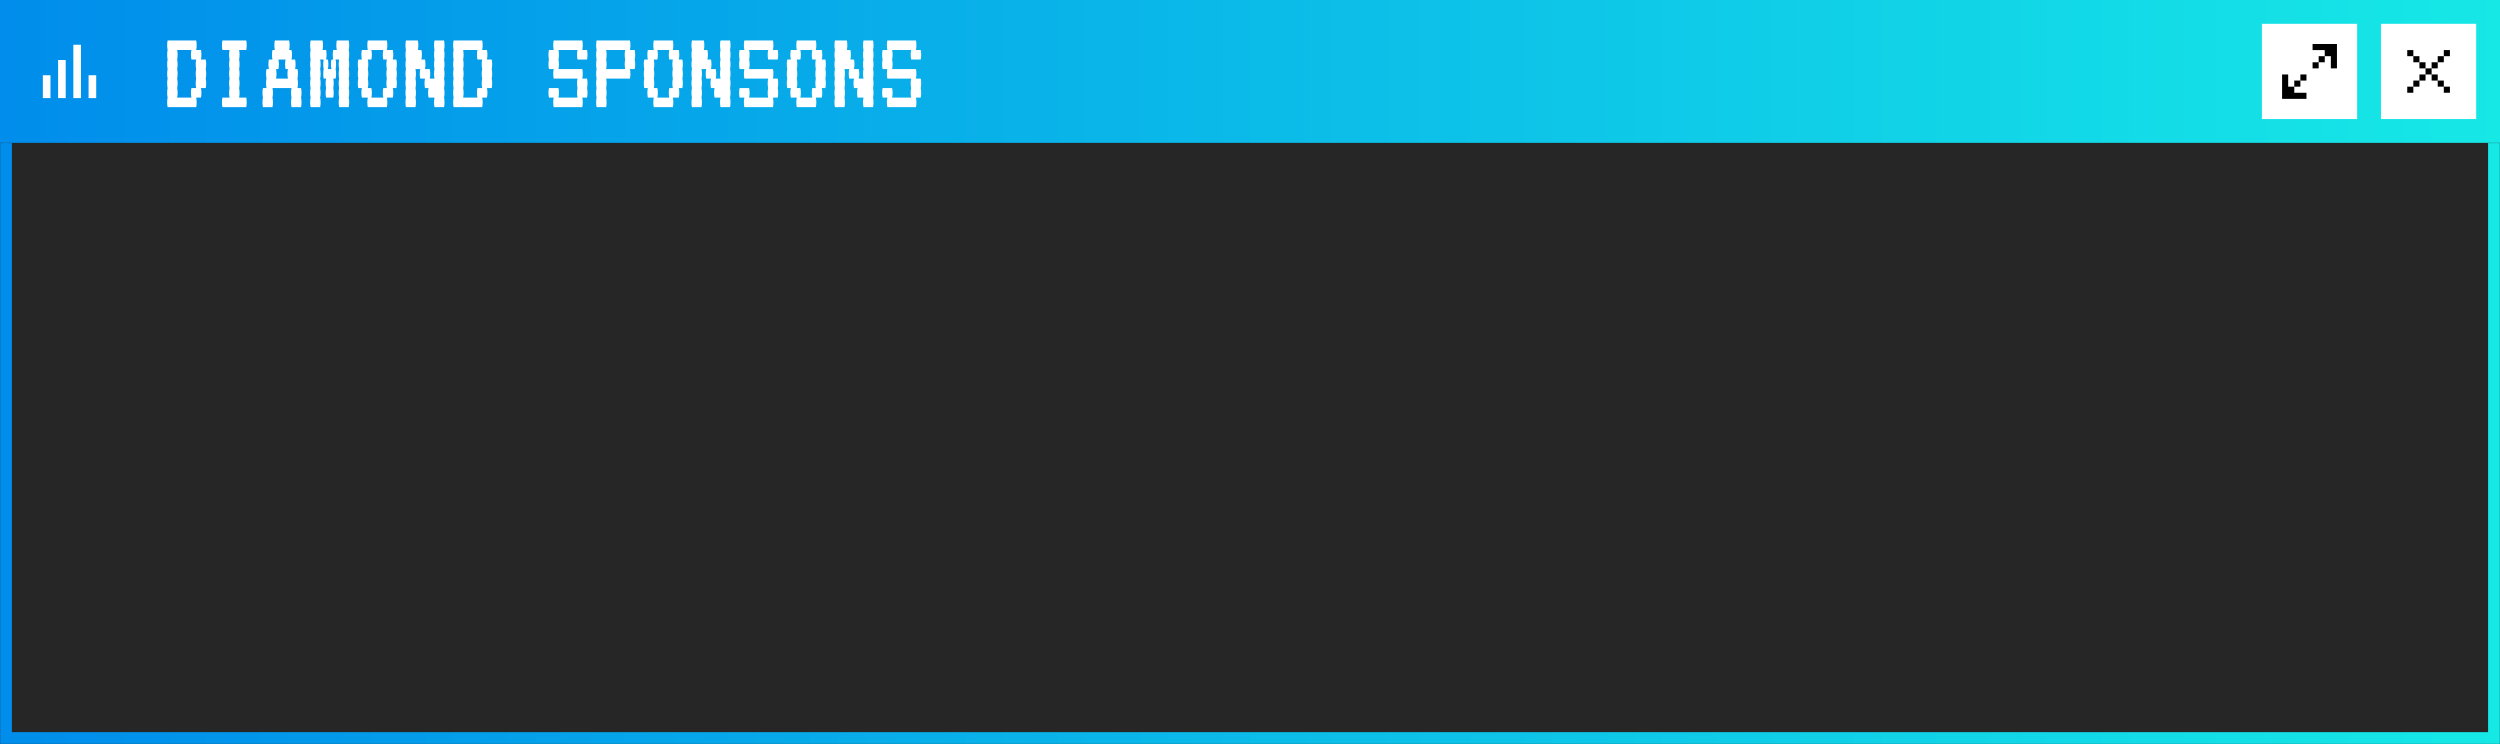 <svg width="1680" height="500" viewBox="0 0 1680 500" fill="none" xmlns="http://www.w3.org/2000/svg">
<rect x="0" y="0" width="1680" height="500" fill="#333333" stroke="none"/>
<rect width="1680" height="500" fill="black" fill-opacity="0.25"/>
<rect width="1680" height="96" fill="url(#paint0_linear_42_33041)"/>
<path d="M33.921 65.922H28.801V50.562H33.921V65.922ZM64.642 65.922H59.522V50.562H64.642V65.922ZM54.401 65.921H49.281V30.081H54.401V65.921ZM44.161 65.919H39.041V40.319H44.161V65.919Z" fill="white"/>
<path d="M138.24 46.4C138.453 47.253 138.56 48.32 138.56 49.6C138.56 50.827 138.453 51.893 138.24 52.8C138.453 53.653 138.56 54.72 138.56 56C138.56 57.227 138.453 58.293 138.24 59.2H135.04C135.253 60.053 135.36 61.12 135.36 62.4C135.36 63.627 135.253 64.693 135.04 65.6H131.84C132.053 66.453 132.16 67.52 132.16 68.8C132.16 70.027 132.053 71.093 131.84 72H112.64C112.427 71.093 112.32 70.027 112.32 68.8C112.32 67.52 112.427 66.453 112.64 65.6C112.427 64.693 112.32 63.627 112.32 62.4C112.32 61.12 112.427 60.053 112.64 59.2C112.427 58.293 112.32 57.227 112.32 56C112.32 54.72 112.427 53.653 112.64 52.8C112.427 51.893 112.32 50.827 112.32 49.6C112.32 48.32 112.427 47.253 112.64 46.4C112.427 45.493 112.32 44.427 112.32 43.2C112.32 41.92 112.427 40.853 112.64 40C112.427 39.093 112.32 38.027 112.32 36.8C112.32 35.52 112.427 34.453 112.64 33.6C112.427 32.693 112.32 31.627 112.32 30.4C112.32 29.12 112.427 28.053 112.64 27.2H131.84C132.053 28.053 132.16 29.12 132.16 30.4C132.16 31.627 132.053 32.693 131.84 33.6H135.04C135.253 34.453 135.36 35.52 135.36 36.8C135.36 38.027 135.253 39.093 135.04 40H138.24C138.453 40.853 138.56 41.92 138.56 43.2C138.56 44.427 138.453 45.493 138.24 46.4ZM131.84 59.2C131.627 58.293 131.52 57.227 131.52 56C131.52 54.72 131.627 53.653 131.84 52.8C131.627 51.893 131.52 50.827 131.52 49.6C131.52 48.32 131.627 47.253 131.84 46.4C131.627 45.493 131.52 44.427 131.52 43.2C131.52 41.92 131.627 40.853 131.84 40H128.64C128.427 39.093 128.32 38.027 128.32 36.8C128.32 35.52 128.427 34.453 128.64 33.6H119.04C119.253 34.453 119.36 35.52 119.36 36.8C119.36 38.027 119.253 39.093 119.04 40C119.253 40.853 119.36 41.92 119.36 43.2C119.36 44.427 119.253 45.493 119.04 46.4C119.253 47.253 119.36 48.32 119.36 49.6C119.36 50.827 119.253 51.893 119.04 52.8C119.253 53.653 119.36 54.72 119.36 56C119.36 57.227 119.253 58.293 119.04 59.2C119.253 60.053 119.36 61.12 119.36 62.4C119.36 63.627 119.253 64.693 119.04 65.6H128.64C128.427 64.693 128.32 63.627 128.32 62.4C128.32 61.12 128.427 60.053 128.64 59.2H131.84ZM165.471 65.6C165.685 66.453 165.791 67.52 165.791 68.8C165.791 70.027 165.685 71.093 165.471 72H149.471C149.258 71.093 149.151 70.027 149.151 68.8C149.151 67.52 149.258 66.453 149.471 65.6H154.271C154.058 64.693 153.951 63.627 153.951 62.4C153.951 61.12 154.058 60.053 154.271 59.2C154.058 58.293 153.951 57.227 153.951 56C153.951 54.72 154.058 53.653 154.271 52.8C154.058 51.893 153.951 50.827 153.951 49.6C153.951 48.32 154.058 47.253 154.271 46.4C154.058 45.493 153.951 44.427 153.951 43.2C153.951 41.92 154.058 40.853 154.271 40C154.058 39.093 153.951 38.027 153.951 36.8C153.951 35.52 154.058 34.453 154.271 33.6H149.471C149.258 32.693 149.151 31.627 149.151 30.4C149.151 29.12 149.258 28.053 149.471 27.2H165.471C165.685 28.053 165.791 29.12 165.791 30.4C165.791 31.627 165.685 32.693 165.471 33.6H160.671C160.885 34.453 160.991 35.52 160.991 36.8C160.991 38.027 160.885 39.093 160.671 40C160.885 40.853 160.991 41.92 160.991 43.2C160.991 44.427 160.885 45.493 160.671 46.4C160.885 47.253 160.991 48.32 160.991 49.6C160.991 50.827 160.885 51.893 160.671 52.8C160.885 53.653 160.991 54.72 160.991 56C160.991 57.227 160.885 58.293 160.671 59.2C160.885 60.053 160.991 61.12 160.991 62.4C160.991 63.627 160.885 64.693 160.671 65.6H165.471ZM202.622 62.4C202.622 63.627 202.516 64.693 202.302 65.6C202.516 66.453 202.622 67.52 202.622 68.8C202.622 70.027 202.516 71.093 202.302 72H195.902C195.689 71.093 195.582 70.027 195.582 68.8C195.582 67.52 195.689 66.453 195.902 65.6C195.689 64.693 195.582 63.627 195.582 62.4C195.582 61.12 195.689 60.053 195.902 59.2H183.102C183.316 60.053 183.422 61.12 183.422 62.4C183.422 63.627 183.316 64.693 183.102 65.6C183.316 66.453 183.422 67.52 183.422 68.8C183.422 70.027 183.316 71.093 183.102 72H176.702C176.489 71.093 176.382 70.027 176.382 68.8C176.382 67.52 176.489 66.453 176.702 65.6C176.489 64.693 176.382 63.627 176.382 62.4C176.382 61.12 176.489 60.053 176.702 59.2H179.102C178.889 58.293 178.782 57.227 178.782 56C178.782 54.72 178.889 53.653 179.102 52.8C178.889 51.893 178.782 50.827 178.782 49.6C178.782 48.32 178.889 47.253 179.102 46.4H180.702C180.489 45.493 180.382 44.427 180.382 43.2C180.382 41.92 180.489 40.853 180.702 40H183.102C182.889 39.093 182.782 38.027 182.782 36.8C182.782 35.52 182.889 34.453 183.102 33.6H184.702C184.489 32.693 184.382 31.627 184.382 30.4C184.382 29.12 184.489 28.053 184.702 27.2H194.302C194.516 28.053 194.622 29.12 194.622 30.4C194.622 31.627 194.516 32.693 194.302 33.6H195.902C196.116 34.453 196.222 35.52 196.222 36.8C196.222 38.027 196.116 39.093 195.902 40H198.302C198.516 40.853 198.622 41.92 198.622 43.2C198.622 44.427 198.516 45.493 198.302 46.4H199.902C200.116 47.253 200.222 48.32 200.222 49.6C200.222 50.827 200.116 51.893 199.902 52.8C200.116 53.653 200.222 54.72 200.222 56C200.222 57.227 200.116 58.293 199.902 59.2H202.302C202.516 60.053 202.622 61.12 202.622 62.4ZM193.502 52.8C193.289 51.893 193.182 50.827 193.182 49.6C193.182 48.32 193.289 47.253 193.502 46.4H191.902C191.689 45.493 191.582 44.427 191.582 43.2C191.582 41.92 191.689 40.853 191.902 40H187.102C187.316 40.853 187.422 41.92 187.422 43.2C187.422 44.427 187.316 45.493 187.102 46.4H185.502C185.716 47.253 185.822 48.32 185.822 49.6C185.822 50.827 185.716 51.893 185.502 52.8H193.502ZM234.334 33.6C234.547 34.453 234.654 35.52 234.654 36.8C234.654 38.027 234.547 39.093 234.334 40C234.547 40.853 234.654 41.92 234.654 43.2C234.654 44.427 234.547 45.493 234.334 46.4C234.547 47.253 234.654 48.32 234.654 49.6C234.654 50.827 234.547 51.893 234.334 52.8C234.547 53.653 234.654 54.72 234.654 56C234.654 57.227 234.547 58.293 234.334 59.2C234.547 60.053 234.654 61.12 234.654 62.4C234.654 63.627 234.547 64.693 234.334 65.6C234.547 66.453 234.654 67.52 234.654 68.8C234.654 70.027 234.547 71.093 234.334 72H227.934C227.72 71.093 227.614 70.027 227.614 68.8C227.614 67.52 227.72 66.453 227.934 65.6C227.72 64.693 227.614 63.627 227.614 62.4C227.614 61.12 227.72 60.053 227.934 59.2C227.72 58.293 227.614 57.227 227.614 56C227.614 54.72 227.72 53.653 227.934 52.8C227.72 51.893 227.614 50.827 227.614 49.6C227.614 48.32 227.72 47.253 227.934 46.4C227.72 45.493 227.614 44.427 227.614 43.2C227.614 41.92 227.72 40.853 227.934 40H225.534C225.747 40.853 225.854 41.92 225.854 43.2C225.854 44.427 225.747 45.493 225.534 46.4C225.747 47.253 225.854 48.32 225.854 49.6C225.854 50.827 225.747 51.893 225.534 52.8H223.934C224.147 53.653 224.254 54.72 224.254 56C224.254 57.227 224.147 58.293 223.934 59.2C224.147 60.053 224.254 61.12 224.254 62.4C224.254 63.627 224.147 64.693 223.934 65.6H219.134C218.92 64.693 218.814 63.627 218.814 62.4C218.814 61.12 218.92 60.053 219.134 59.2C218.92 58.293 218.814 57.227 218.814 56C218.814 54.72 218.92 53.653 219.134 52.8H217.534C217.32 51.893 217.214 50.827 217.214 49.6C217.214 48.32 217.32 47.253 217.534 46.4C217.32 45.493 217.214 44.427 217.214 43.2C217.214 41.92 217.32 40.853 217.534 40H215.134C215.347 40.853 215.454 41.92 215.454 43.2C215.454 44.427 215.347 45.493 215.134 46.4C215.347 47.253 215.454 48.32 215.454 49.6C215.454 50.827 215.347 51.893 215.134 52.8C215.347 53.653 215.454 54.72 215.454 56C215.454 57.227 215.347 58.293 215.134 59.2C215.347 60.053 215.454 61.12 215.454 62.4C215.454 63.627 215.347 64.693 215.134 65.6C215.347 66.453 215.454 67.52 215.454 68.8C215.454 70.027 215.347 71.093 215.134 72H208.734C208.52 71.093 208.414 70.027 208.414 68.8C208.414 67.52 208.52 66.453 208.734 65.6C208.52 64.693 208.414 63.627 208.414 62.4C208.414 61.12 208.52 60.053 208.734 59.2C208.52 58.293 208.414 57.227 208.414 56C208.414 54.72 208.52 53.653 208.734 52.8C208.52 51.893 208.414 50.827 208.414 49.6C208.414 48.32 208.52 47.253 208.734 46.4C208.52 45.493 208.414 44.427 208.414 43.2C208.414 41.92 208.52 40.853 208.734 40C208.52 39.093 208.414 38.027 208.414 36.8C208.414 35.52 208.52 34.453 208.734 33.6C208.52 32.693 208.414 31.627 208.414 30.4C208.414 29.12 208.52 28.053 208.734 27.2H216.734C216.947 28.053 217.054 29.12 217.054 30.4C217.054 31.627 216.947 32.693 216.734 33.6H219.134C219.347 34.453 219.454 35.52 219.454 36.8C219.454 38.027 219.347 39.093 219.134 40H220.334C220.547 40.853 220.654 41.92 220.654 43.2C220.654 44.427 220.547 45.493 220.334 46.4H222.734C222.52 45.493 222.414 44.427 222.414 43.2C222.414 41.92 222.52 40.853 222.734 40H223.934C223.72 39.093 223.614 38.027 223.614 36.8C223.614 35.52 223.72 34.453 223.934 33.6H226.334C226.12 32.693 226.014 31.627 226.014 30.4C226.014 29.12 226.12 28.053 226.334 27.2H234.334C234.547 28.053 234.654 29.12 234.654 30.4C234.654 31.627 234.547 32.693 234.334 33.6ZM266.365 46.4C266.578 47.253 266.685 48.32 266.685 49.6C266.685 50.827 266.578 51.893 266.365 52.8C266.578 53.653 266.685 54.72 266.685 56C266.685 57.227 266.578 58.293 266.365 59.2H263.965C264.178 60.053 264.285 61.12 264.285 62.4C264.285 63.627 264.178 64.693 263.965 65.6H259.965C260.178 66.453 260.285 67.52 260.285 68.8C260.285 70.027 260.178 71.093 259.965 72H247.165C246.952 71.093 246.845 70.027 246.845 68.8C246.845 67.52 246.952 66.453 247.165 65.6H243.165C242.952 64.693 242.845 63.627 242.845 62.4C242.845 61.12 242.952 60.053 243.165 59.2H240.765C240.552 58.293 240.445 57.227 240.445 56C240.445 54.72 240.552 53.653 240.765 52.8C240.552 51.893 240.445 50.827 240.445 49.6C240.445 48.32 240.552 47.253 240.765 46.4C240.552 45.493 240.445 44.427 240.445 43.2C240.445 41.92 240.552 40.853 240.765 40H243.165C242.952 39.093 242.845 38.027 242.845 36.8C242.845 35.52 242.952 34.453 243.165 33.6H247.165C246.952 32.693 246.845 31.627 246.845 30.4C246.845 29.12 246.952 28.053 247.165 27.2H259.965C260.178 28.053 260.285 29.12 260.285 30.4C260.285 31.627 260.178 32.693 259.965 33.6H263.965C264.178 34.453 264.285 35.52 264.285 36.8C264.285 38.027 264.178 39.093 263.965 40H266.365C266.578 40.853 266.685 41.92 266.685 43.2C266.685 44.427 266.578 45.493 266.365 46.4ZM259.965 59.2C259.752 58.293 259.645 57.227 259.645 56C259.645 54.72 259.752 53.653 259.965 52.8C259.752 51.893 259.645 50.827 259.645 49.6C259.645 48.32 259.752 47.253 259.965 46.4C259.752 45.493 259.645 44.427 259.645 43.2C259.645 41.92 259.752 40.853 259.965 40H257.565C257.352 39.093 257.245 38.027 257.245 36.8C257.245 35.52 257.352 34.453 257.565 33.6H249.565C249.778 34.453 249.885 35.52 249.885 36.8C249.885 38.027 249.778 39.093 249.565 40H247.165C247.378 40.853 247.485 41.92 247.485 43.2C247.485 44.427 247.378 45.493 247.165 46.4C247.378 47.253 247.485 48.32 247.485 49.6C247.485 50.827 247.378 51.893 247.165 52.8C247.378 53.653 247.485 54.72 247.485 56C247.485 57.227 247.378 58.293 247.165 59.2H249.565C249.778 60.053 249.885 61.12 249.885 62.4C249.885 63.627 249.778 64.693 249.565 65.6H257.565C257.352 64.693 257.245 63.627 257.245 62.4C257.245 61.12 257.352 60.053 257.565 59.2H259.965ZM298.396 33.6C298.61 34.453 298.716 35.52 298.716 36.8C298.716 38.027 298.61 39.093 298.396 40C298.61 40.853 298.716 41.92 298.716 43.2C298.716 44.427 298.61 45.493 298.396 46.4C298.61 47.253 298.716 48.32 298.716 49.6C298.716 50.827 298.61 51.893 298.396 52.8C298.61 53.653 298.716 54.72 298.716 56C298.716 57.227 298.61 58.293 298.396 59.2C298.61 60.053 298.716 61.12 298.716 62.4C298.716 63.627 298.61 64.693 298.396 65.6C298.61 66.453 298.716 67.52 298.716 68.8C298.716 70.027 298.61 71.093 298.396 72H291.996C291.783 71.093 291.676 70.027 291.676 68.8C291.676 67.52 291.783 66.453 291.996 65.6H287.996C287.783 64.693 287.676 63.627 287.676 62.4C287.676 61.12 287.783 60.053 287.996 59.2H285.596C285.383 58.293 285.276 57.227 285.276 56C285.276 54.72 285.383 53.653 285.596 52.8H282.396C282.183 51.893 282.076 50.827 282.076 49.6C282.076 48.32 282.183 47.253 282.396 46.4H279.196C279.41 47.253 279.516 48.32 279.516 49.6C279.516 50.827 279.41 51.893 279.196 52.8C279.41 53.653 279.516 54.72 279.516 56C279.516 57.227 279.41 58.293 279.196 59.2C279.41 60.053 279.516 61.12 279.516 62.4C279.516 63.627 279.41 64.693 279.196 65.6C279.41 66.453 279.516 67.52 279.516 68.8C279.516 70.027 279.41 71.093 279.196 72H272.796C272.583 71.093 272.476 70.027 272.476 68.8C272.476 67.52 272.583 66.453 272.796 65.6C272.583 64.693 272.476 63.627 272.476 62.4C272.476 61.12 272.583 60.053 272.796 59.2C272.583 58.293 272.476 57.227 272.476 56C272.476 54.72 272.583 53.653 272.796 52.8C272.583 51.893 272.476 50.827 272.476 49.6C272.476 48.32 272.583 47.253 272.796 46.4C272.583 45.493 272.476 44.427 272.476 43.2C272.476 41.92 272.583 40.853 272.796 40C272.583 39.093 272.476 38.027 272.476 36.8C272.476 35.52 272.583 34.453 272.796 33.6C272.583 32.693 272.476 31.627 272.476 30.4C272.476 29.12 272.583 28.053 272.796 27.2H280.796C281.01 28.053 281.116 29.12 281.116 30.4C281.116 31.627 281.01 32.693 280.796 33.6H283.196C283.41 34.453 283.516 35.52 283.516 36.8C283.516 38.027 283.41 39.093 283.196 40H285.596C285.81 40.853 285.916 41.92 285.916 43.2C285.916 44.427 285.81 45.493 285.596 46.4H288.796C289.01 47.253 289.116 48.32 289.116 49.6C289.116 50.827 289.01 51.893 288.796 52.8H291.996C291.783 51.893 291.676 50.827 291.676 49.6C291.676 48.32 291.783 47.253 291.996 46.4C291.783 45.493 291.676 44.427 291.676 43.2C291.676 41.92 291.783 40.853 291.996 40C291.783 39.093 291.676 38.027 291.676 36.8C291.676 35.52 291.783 34.453 291.996 33.6C291.783 32.693 291.676 31.627 291.676 30.4C291.676 29.12 291.783 28.053 291.996 27.2H298.396C298.61 28.053 298.716 29.12 298.716 30.4C298.716 31.627 298.61 32.693 298.396 33.6ZM330.427 46.4C330.641 47.253 330.747 48.32 330.747 49.6C330.747 50.827 330.641 51.893 330.427 52.8C330.641 53.653 330.747 54.72 330.747 56C330.747 57.227 330.641 58.293 330.427 59.2H327.227C327.441 60.053 327.547 61.12 327.547 62.4C327.547 63.627 327.441 64.693 327.227 65.6H324.027C324.241 66.453 324.347 67.52 324.347 68.8C324.347 70.027 324.241 71.093 324.027 72H304.827C304.614 71.093 304.507 70.027 304.507 68.8C304.507 67.52 304.614 66.453 304.827 65.6C304.614 64.693 304.507 63.627 304.507 62.4C304.507 61.12 304.614 60.053 304.827 59.2C304.614 58.293 304.507 57.227 304.507 56C304.507 54.72 304.614 53.653 304.827 52.8C304.614 51.893 304.507 50.827 304.507 49.6C304.507 48.32 304.614 47.253 304.827 46.4C304.614 45.493 304.507 44.427 304.507 43.2C304.507 41.92 304.614 40.853 304.827 40C304.614 39.093 304.507 38.027 304.507 36.8C304.507 35.52 304.614 34.453 304.827 33.6C304.614 32.693 304.507 31.627 304.507 30.4C304.507 29.12 304.614 28.053 304.827 27.2H324.027C324.241 28.053 324.347 29.12 324.347 30.4C324.347 31.627 324.241 32.693 324.027 33.6H327.227C327.441 34.453 327.547 35.52 327.547 36.8C327.547 38.027 327.441 39.093 327.227 40H330.427C330.641 40.853 330.747 41.92 330.747 43.2C330.747 44.427 330.641 45.493 330.427 46.4ZM324.027 59.2C323.814 58.293 323.707 57.227 323.707 56C323.707 54.72 323.814 53.653 324.027 52.8C323.814 51.893 323.707 50.827 323.707 49.6C323.707 48.32 323.814 47.253 324.027 46.4C323.814 45.493 323.707 44.427 323.707 43.2C323.707 41.92 323.814 40.853 324.027 40H320.827C320.614 39.093 320.507 38.027 320.507 36.8C320.507 35.52 320.614 34.453 320.827 33.6H311.227C311.441 34.453 311.547 35.52 311.547 36.8C311.547 38.027 311.441 39.093 311.227 40C311.441 40.853 311.547 41.92 311.547 43.2C311.547 44.427 311.441 45.493 311.227 46.4C311.441 47.253 311.547 48.32 311.547 49.6C311.547 50.827 311.441 51.893 311.227 52.8C311.441 53.653 311.547 54.72 311.547 56C311.547 57.227 311.441 58.293 311.227 59.2C311.441 60.053 311.547 61.12 311.547 62.4C311.547 63.627 311.441 64.693 311.227 65.6H320.827C320.614 64.693 320.507 63.627 320.507 62.4C320.507 61.12 320.614 60.053 320.827 59.2H324.027ZM394.49 52.8C394.703 53.653 394.81 54.72 394.81 56C394.81 57.227 394.703 58.293 394.49 59.2C394.703 60.053 394.81 61.12 394.81 62.4C394.81 63.627 394.703 64.693 394.49 65.6H391.29C391.503 66.453 391.61 67.52 391.61 68.8C391.61 70.027 391.503 71.093 391.29 72H372.09C371.877 71.093 371.77 70.027 371.77 68.8C371.77 67.52 371.877 66.453 372.09 65.6H368.89C368.677 64.693 368.57 63.627 368.57 62.4C368.57 61.12 368.677 60.053 368.89 59.2H375.29C375.503 60.053 375.61 61.12 375.61 62.4C375.61 63.627 375.503 64.693 375.29 65.6H388.09C387.877 64.693 387.77 63.627 387.77 62.4C387.77 61.12 387.877 60.053 388.09 59.2C387.877 58.293 387.77 57.227 387.77 56C387.77 54.72 387.877 53.653 388.09 52.8H372.09C371.877 51.893 371.77 50.827 371.77 49.6C371.77 48.32 371.877 47.253 372.09 46.4H368.89C368.677 45.493 368.57 44.427 368.57 43.2C368.57 41.92 368.677 40.853 368.89 40C368.677 39.093 368.57 38.027 368.57 36.8C368.57 35.52 368.677 34.453 368.89 33.6H372.09C371.877 32.693 371.77 31.627 371.77 30.4C371.77 29.12 371.877 28.053 372.09 27.2H391.29C391.503 28.053 391.61 29.12 391.61 30.4C391.61 31.627 391.503 32.693 391.29 33.6H394.49C394.703 34.453 394.81 35.52 394.81 36.8C394.81 38.027 394.703 39.093 394.49 40H388.09C387.877 39.093 387.77 38.027 387.77 36.8C387.77 35.52 387.877 34.453 388.09 33.6H375.29C375.503 34.453 375.61 35.52 375.61 36.8C375.61 38.027 375.503 39.093 375.29 40C375.503 40.853 375.61 41.92 375.61 43.2C375.61 44.427 375.503 45.493 375.29 46.4H391.29C391.503 47.253 391.61 48.32 391.61 49.6C391.61 50.827 391.503 51.893 391.29 52.8H394.49ZM426.841 36.8C426.841 38.027 426.735 39.093 426.521 40C426.735 40.853 426.841 41.92 426.841 43.2C426.841 44.427 426.735 45.493 426.521 46.4H423.321C423.535 47.253 423.641 48.32 423.641 49.6C423.641 50.827 423.535 51.893 423.321 52.8H407.321C407.535 53.653 407.641 54.72 407.641 56C407.641 57.227 407.535 58.293 407.321 59.2C407.535 60.053 407.641 61.12 407.641 62.4C407.641 63.627 407.535 64.693 407.321 65.6C407.535 66.453 407.641 67.52 407.641 68.8C407.641 70.027 407.535 71.093 407.321 72H400.921C400.708 71.093 400.601 70.027 400.601 68.8C400.601 67.52 400.708 66.453 400.921 65.6C400.708 64.693 400.601 63.627 400.601 62.4C400.601 61.12 400.708 60.053 400.921 59.2C400.708 58.293 400.601 57.227 400.601 56C400.601 54.72 400.708 53.653 400.921 52.8C400.708 51.893 400.601 50.827 400.601 49.6C400.601 48.32 400.708 47.253 400.921 46.4C400.708 45.493 400.601 44.427 400.601 43.2C400.601 41.92 400.708 40.853 400.921 40C400.708 39.093 400.601 38.027 400.601 36.8C400.601 35.52 400.708 34.453 400.921 33.6C400.708 32.693 400.601 31.627 400.601 30.4C400.601 29.12 400.708 28.053 400.921 27.2H423.321C423.535 28.053 423.641 29.12 423.641 30.4C423.641 31.627 423.535 32.693 423.321 33.6H426.521C426.735 34.453 426.841 35.52 426.841 36.8ZM420.121 46.4C419.908 45.493 419.801 44.427 419.801 43.2C419.801 41.92 419.908 40.853 420.121 40C419.908 39.093 419.801 38.027 419.801 36.8C419.801 35.52 419.908 34.453 420.121 33.6H407.321C407.535 34.453 407.641 35.52 407.641 36.8C407.641 38.027 407.535 39.093 407.321 40C407.535 40.853 407.641 41.92 407.641 43.2C407.641 44.427 407.535 45.493 407.321 46.4H420.121ZM458.552 46.4C458.766 47.253 458.872 48.32 458.872 49.6C458.872 50.827 458.766 51.893 458.552 52.8C458.766 53.653 458.872 54.72 458.872 56C458.872 57.227 458.766 58.293 458.552 59.2H456.152C456.366 60.053 456.472 61.12 456.472 62.4C456.472 63.627 456.366 64.693 456.152 65.6H452.152C452.366 66.453 452.472 67.52 452.472 68.8C452.472 70.027 452.366 71.093 452.152 72H439.352C439.139 71.093 439.032 70.027 439.032 68.8C439.032 67.52 439.139 66.453 439.352 65.6H435.352C435.139 64.693 435.032 63.627 435.032 62.4C435.032 61.12 435.139 60.053 435.352 59.2H432.952C432.739 58.293 432.632 57.227 432.632 56C432.632 54.72 432.739 53.653 432.952 52.8C432.739 51.893 432.632 50.827 432.632 49.6C432.632 48.32 432.739 47.253 432.952 46.4C432.739 45.493 432.632 44.427 432.632 43.2C432.632 41.92 432.739 40.853 432.952 40H435.352C435.139 39.093 435.032 38.027 435.032 36.8C435.032 35.52 435.139 34.453 435.352 33.6H439.352C439.139 32.693 439.032 31.627 439.032 30.4C439.032 29.12 439.139 28.053 439.352 27.2H452.152C452.366 28.053 452.472 29.12 452.472 30.4C452.472 31.627 452.366 32.693 452.152 33.6H456.152C456.366 34.453 456.472 35.52 456.472 36.8C456.472 38.027 456.366 39.093 456.152 40H458.552C458.766 40.853 458.872 41.92 458.872 43.2C458.872 44.427 458.766 45.493 458.552 46.4ZM452.152 59.2C451.939 58.293 451.832 57.227 451.832 56C451.832 54.72 451.939 53.653 452.152 52.8C451.939 51.893 451.832 50.827 451.832 49.6C451.832 48.32 451.939 47.253 452.152 46.4C451.939 45.493 451.832 44.427 451.832 43.2C451.832 41.92 451.939 40.853 452.152 40H449.752C449.539 39.093 449.432 38.027 449.432 36.8C449.432 35.52 449.539 34.453 449.752 33.6H441.752C441.966 34.453 442.072 35.52 442.072 36.8C442.072 38.027 441.966 39.093 441.752 40H439.352C439.566 40.853 439.672 41.92 439.672 43.2C439.672 44.427 439.566 45.493 439.352 46.4C439.566 47.253 439.672 48.32 439.672 49.6C439.672 50.827 439.566 51.893 439.352 52.8C439.566 53.653 439.672 54.72 439.672 56C439.672 57.227 439.566 58.293 439.352 59.2H441.752C441.966 60.053 442.072 61.12 442.072 62.4C442.072 63.627 441.966 64.693 441.752 65.6H449.752C449.539 64.693 449.432 63.627 449.432 62.4C449.432 61.12 449.539 60.053 449.752 59.2H452.152ZM490.584 33.6C490.797 34.453 490.904 35.52 490.904 36.8C490.904 38.027 490.797 39.093 490.584 40C490.797 40.853 490.904 41.92 490.904 43.2C490.904 44.427 490.797 45.493 490.584 46.4C490.797 47.253 490.904 48.32 490.904 49.6C490.904 50.827 490.797 51.893 490.584 52.8C490.797 53.653 490.904 54.72 490.904 56C490.904 57.227 490.797 58.293 490.584 59.2C490.797 60.053 490.904 61.12 490.904 62.4C490.904 63.627 490.797 64.693 490.584 65.6C490.797 66.453 490.904 67.52 490.904 68.8C490.904 70.027 490.797 71.093 490.584 72H484.184C483.97 71.093 483.864 70.027 483.864 68.8C483.864 67.52 483.97 66.453 484.184 65.6H480.184C479.97 64.693 479.864 63.627 479.864 62.4C479.864 61.12 479.97 60.053 480.184 59.2H477.784C477.57 58.293 477.464 57.227 477.464 56C477.464 54.72 477.57 53.653 477.784 52.8H474.584C474.37 51.893 474.264 50.827 474.264 49.6C474.264 48.32 474.37 47.253 474.584 46.4H471.384C471.597 47.253 471.704 48.32 471.704 49.6C471.704 50.827 471.597 51.893 471.384 52.8C471.597 53.653 471.704 54.72 471.704 56C471.704 57.227 471.597 58.293 471.384 59.2C471.597 60.053 471.704 61.12 471.704 62.4C471.704 63.627 471.597 64.693 471.384 65.6C471.597 66.453 471.704 67.52 471.704 68.8C471.704 70.027 471.597 71.093 471.384 72H464.984C464.77 71.093 464.664 70.027 464.664 68.8C464.664 67.52 464.77 66.453 464.984 65.6C464.77 64.693 464.664 63.627 464.664 62.4C464.664 61.12 464.77 60.053 464.984 59.2C464.77 58.293 464.664 57.227 464.664 56C464.664 54.72 464.77 53.653 464.984 52.8C464.77 51.893 464.664 50.827 464.664 49.6C464.664 48.32 464.77 47.253 464.984 46.4C464.77 45.493 464.664 44.427 464.664 43.2C464.664 41.92 464.77 40.853 464.984 40C464.77 39.093 464.664 38.027 464.664 36.8C464.664 35.52 464.77 34.453 464.984 33.6C464.77 32.693 464.664 31.627 464.664 30.4C464.664 29.12 464.77 28.053 464.984 27.2H472.984C473.197 28.053 473.304 29.12 473.304 30.4C473.304 31.627 473.197 32.693 472.984 33.6H475.384C475.597 34.453 475.704 35.52 475.704 36.8C475.704 38.027 475.597 39.093 475.384 40H477.784C477.997 40.853 478.104 41.92 478.104 43.2C478.104 44.427 477.997 45.493 477.784 46.4H480.984C481.197 47.253 481.304 48.32 481.304 49.6C481.304 50.827 481.197 51.893 480.984 52.8H484.184C483.97 51.893 483.864 50.827 483.864 49.6C483.864 48.32 483.97 47.253 484.184 46.4C483.97 45.493 483.864 44.427 483.864 43.2C483.864 41.92 483.97 40.853 484.184 40C483.97 39.093 483.864 38.027 483.864 36.8C483.864 35.52 483.97 34.453 484.184 33.6C483.97 32.693 483.864 31.627 483.864 30.4C483.864 29.12 483.97 28.053 484.184 27.2H490.584C490.797 28.053 490.904 29.12 490.904 30.4C490.904 31.627 490.797 32.693 490.584 33.6ZM522.615 52.8C522.828 53.653 522.935 54.72 522.935 56C522.935 57.227 522.828 58.293 522.615 59.2C522.828 60.053 522.935 61.12 522.935 62.4C522.935 63.627 522.828 64.693 522.615 65.6H519.415C519.628 66.453 519.735 67.52 519.735 68.8C519.735 70.027 519.628 71.093 519.415 72H500.215C500.002 71.093 499.895 70.027 499.895 68.8C499.895 67.52 500.002 66.453 500.215 65.6H497.015C496.802 64.693 496.695 63.627 496.695 62.4C496.695 61.12 496.802 60.053 497.015 59.2H503.415C503.628 60.053 503.735 61.12 503.735 62.4C503.735 63.627 503.628 64.693 503.415 65.6H516.215C516.002 64.693 515.895 63.627 515.895 62.4C515.895 61.12 516.002 60.053 516.215 59.2C516.002 58.293 515.895 57.227 515.895 56C515.895 54.72 516.002 53.653 516.215 52.8H500.215C500.002 51.893 499.895 50.827 499.895 49.6C499.895 48.32 500.002 47.253 500.215 46.4H497.015C496.802 45.493 496.695 44.427 496.695 43.2C496.695 41.92 496.802 40.853 497.015 40C496.802 39.093 496.695 38.027 496.695 36.8C496.695 35.52 496.802 34.453 497.015 33.6H500.215C500.002 32.693 499.895 31.627 499.895 30.4C499.895 29.12 500.002 28.053 500.215 27.2H519.415C519.628 28.053 519.735 29.12 519.735 30.4C519.735 31.627 519.628 32.693 519.415 33.6H522.615C522.828 34.453 522.935 35.52 522.935 36.8C522.935 38.027 522.828 39.093 522.615 40H516.215C516.002 39.093 515.895 38.027 515.895 36.8C515.895 35.52 516.002 34.453 516.215 33.6H503.415C503.628 34.453 503.735 35.52 503.735 36.8C503.735 38.027 503.628 39.093 503.415 40C503.628 40.853 503.735 41.92 503.735 43.2C503.735 44.427 503.628 45.493 503.415 46.4H519.415C519.628 47.253 519.735 48.32 519.735 49.6C519.735 50.827 519.628 51.893 519.415 52.8H522.615ZM554.646 46.4C554.86 47.253 554.966 48.32 554.966 49.6C554.966 50.827 554.86 51.893 554.646 52.8C554.86 53.653 554.966 54.72 554.966 56C554.966 57.227 554.86 58.293 554.646 59.2H552.246C552.46 60.053 552.566 61.12 552.566 62.4C552.566 63.627 552.46 64.693 552.246 65.6H548.246C548.46 66.453 548.566 67.52 548.566 68.8C548.566 70.027 548.46 71.093 548.246 72H535.446C535.233 71.093 535.126 70.027 535.126 68.8C535.126 67.52 535.233 66.453 535.446 65.6H531.446C531.233 64.693 531.126 63.627 531.126 62.4C531.126 61.12 531.233 60.053 531.446 59.2H529.046C528.833 58.293 528.726 57.227 528.726 56C528.726 54.72 528.833 53.653 529.046 52.8C528.833 51.893 528.726 50.827 528.726 49.6C528.726 48.32 528.833 47.253 529.046 46.4C528.833 45.493 528.726 44.427 528.726 43.2C528.726 41.92 528.833 40.853 529.046 40H531.446C531.233 39.093 531.126 38.027 531.126 36.8C531.126 35.52 531.233 34.453 531.446 33.6H535.446C535.233 32.693 535.126 31.627 535.126 30.4C535.126 29.12 535.233 28.053 535.446 27.2H548.246C548.46 28.053 548.566 29.12 548.566 30.4C548.566 31.627 548.46 32.693 548.246 33.6H552.246C552.46 34.453 552.566 35.52 552.566 36.8C552.566 38.027 552.46 39.093 552.246 40H554.646C554.86 40.853 554.966 41.92 554.966 43.2C554.966 44.427 554.86 45.493 554.646 46.4ZM548.246 59.2C548.033 58.293 547.926 57.227 547.926 56C547.926 54.72 548.033 53.653 548.246 52.8C548.033 51.893 547.926 50.827 547.926 49.6C547.926 48.32 548.033 47.253 548.246 46.4C548.033 45.493 547.926 44.427 547.926 43.2C547.926 41.92 548.033 40.853 548.246 40H545.846C545.633 39.093 545.526 38.027 545.526 36.8C545.526 35.52 545.633 34.453 545.846 33.6H537.846C538.06 34.453 538.166 35.52 538.166 36.8C538.166 38.027 538.06 39.093 537.846 40H535.446C535.66 40.853 535.766 41.92 535.766 43.2C535.766 44.427 535.66 45.493 535.446 46.4C535.66 47.253 535.766 48.32 535.766 49.6C535.766 50.827 535.66 51.893 535.446 52.8C535.66 53.653 535.766 54.72 535.766 56C535.766 57.227 535.66 58.293 535.446 59.2H537.846C538.06 60.053 538.166 61.12 538.166 62.4C538.166 63.627 538.06 64.693 537.846 65.6H545.846C545.633 64.693 545.526 63.627 545.526 62.4C545.526 61.12 545.633 60.053 545.846 59.2H548.246ZM586.677 33.6C586.891 34.453 586.997 35.52 586.997 36.8C586.997 38.027 586.891 39.093 586.677 40C586.891 40.853 586.997 41.92 586.997 43.2C586.997 44.427 586.891 45.493 586.677 46.4C586.891 47.253 586.997 48.32 586.997 49.6C586.997 50.827 586.891 51.893 586.677 52.8C586.891 53.653 586.997 54.72 586.997 56C586.997 57.227 586.891 58.293 586.677 59.2C586.891 60.053 586.997 61.12 586.997 62.4C586.997 63.627 586.891 64.693 586.677 65.6C586.891 66.453 586.997 67.52 586.997 68.8C586.997 70.027 586.891 71.093 586.677 72H580.277C580.064 71.093 579.957 70.027 579.957 68.8C579.957 67.52 580.064 66.453 580.277 65.6H576.277C576.064 64.693 575.957 63.627 575.957 62.4C575.957 61.12 576.064 60.053 576.277 59.2H573.877C573.664 58.293 573.557 57.227 573.557 56C573.557 54.72 573.664 53.653 573.877 52.8H570.677C570.464 51.893 570.357 50.827 570.357 49.6C570.357 48.32 570.464 47.253 570.677 46.4H567.477C567.691 47.253 567.797 48.32 567.797 49.6C567.797 50.827 567.691 51.893 567.477 52.8C567.691 53.653 567.797 54.72 567.797 56C567.797 57.227 567.691 58.293 567.477 59.2C567.691 60.053 567.797 61.12 567.797 62.4C567.797 63.627 567.691 64.693 567.477 65.6C567.691 66.453 567.797 67.52 567.797 68.8C567.797 70.027 567.691 71.093 567.477 72H561.077C560.864 71.093 560.757 70.027 560.757 68.8C560.757 67.52 560.864 66.453 561.077 65.6C560.864 64.693 560.757 63.627 560.757 62.4C560.757 61.12 560.864 60.053 561.077 59.2C560.864 58.293 560.757 57.227 560.757 56C560.757 54.72 560.864 53.653 561.077 52.8C560.864 51.893 560.757 50.827 560.757 49.6C560.757 48.32 560.864 47.253 561.077 46.4C560.864 45.493 560.757 44.427 560.757 43.2C560.757 41.92 560.864 40.853 561.077 40C560.864 39.093 560.757 38.027 560.757 36.8C560.757 35.52 560.864 34.453 561.077 33.6C560.864 32.693 560.757 31.627 560.757 30.4C560.757 29.12 560.864 28.053 561.077 27.2H569.077C569.291 28.053 569.397 29.12 569.397 30.4C569.397 31.627 569.291 32.693 569.077 33.6H571.477C571.691 34.453 571.797 35.52 571.797 36.8C571.797 38.027 571.691 39.093 571.477 40H573.877C574.091 40.853 574.197 41.92 574.197 43.2C574.197 44.427 574.091 45.493 573.877 46.4H577.077C577.291 47.253 577.397 48.32 577.397 49.6C577.397 50.827 577.291 51.893 577.077 52.8H580.277C580.064 51.893 579.957 50.827 579.957 49.6C579.957 48.32 580.064 47.253 580.277 46.4C580.064 45.493 579.957 44.427 579.957 43.2C579.957 41.92 580.064 40.853 580.277 40C580.064 39.093 579.957 38.027 579.957 36.8C579.957 35.52 580.064 34.453 580.277 33.6C580.064 32.693 579.957 31.627 579.957 30.4C579.957 29.12 580.064 28.053 580.277 27.2H586.677C586.891 28.053 586.997 29.12 586.997 30.4C586.997 31.627 586.891 32.693 586.677 33.6ZM618.709 52.8C618.922 53.653 619.029 54.72 619.029 56C619.029 57.227 618.922 58.293 618.709 59.2C618.922 60.053 619.029 61.12 619.029 62.4C619.029 63.627 618.922 64.693 618.709 65.6H615.509C615.722 66.453 615.829 67.52 615.829 68.8C615.829 70.027 615.722 71.093 615.509 72H596.309C596.095 71.093 595.989 70.027 595.989 68.8C595.989 67.52 596.095 66.453 596.309 65.6H593.109C592.895 64.693 592.789 63.627 592.789 62.4C592.789 61.12 592.895 60.053 593.109 59.2H599.509C599.722 60.053 599.829 61.12 599.829 62.4C599.829 63.627 599.722 64.693 599.509 65.6H612.309C612.095 64.693 611.989 63.627 611.989 62.4C611.989 61.12 612.095 60.053 612.309 59.2C612.095 58.293 611.989 57.227 611.989 56C611.989 54.72 612.095 53.653 612.309 52.8H596.309C596.095 51.893 595.989 50.827 595.989 49.6C595.989 48.32 596.095 47.253 596.309 46.4H593.109C592.895 45.493 592.789 44.427 592.789 43.2C592.789 41.92 592.895 40.853 593.109 40C592.895 39.093 592.789 38.027 592.789 36.8C592.789 35.52 592.895 34.453 593.109 33.6H596.309C596.095 32.693 595.989 31.627 595.989 30.4C595.989 29.12 596.095 28.053 596.309 27.2H615.509C615.722 28.053 615.829 29.12 615.829 30.4C615.829 31.627 615.722 32.693 615.509 33.6H618.709C618.922 34.453 619.029 35.52 619.029 36.8C619.029 38.027 618.922 39.093 618.709 40H612.309C612.095 39.093 611.989 38.027 611.989 36.8C611.989 35.52 612.095 34.453 612.309 33.6H599.509C599.722 34.453 599.829 35.52 599.829 36.8C599.829 38.027 599.722 39.093 599.509 40C599.722 40.853 599.829 41.92 599.829 43.2C599.829 44.427 599.722 45.493 599.509 46.4H615.509C615.722 47.253 615.829 48.32 615.829 49.6C615.829 50.827 615.722 51.893 615.509 52.8H618.709Z" fill="white"/>
<rect width="64" height="64" transform="translate(1520 16)" fill="white"/>
<path d="M1537.66 62.336H1549.95V66.432H1533.56V50.048H1537.66V62.336ZM1541.76 62.334H1537.66V58.238H1541.76V62.334ZM1545.86 58.236H1541.76V54.141H1545.86V58.236ZM1549.95 54.139H1545.86V50.043H1549.95V54.139ZM1562.24 41.855H1558.14V45.949H1554.05V41.853H1558.14V37.76H1562.24V41.855ZM1570.43 33.66H1570.43V45.948H1566.33V33.66H1566.33V37.754H1562.23V33.66H1554.05V29.564H1570.43V33.66Z" fill="black"/>
<rect width="64" height="64" transform="translate(1600 16)" fill="white"/>
<path d="M1625.86 54.139V58.234H1621.76V62.328H1617.67V58.232H1621.76V54.139H1625.86ZM1642.24 58.232H1646.34V62.328H1642.24V58.234H1638.15V54.139H1642.24V58.232ZM1634.05 50.043H1629.96V54.137H1625.86V50.041H1629.96V45.947H1634.05V50.043ZM1638.15 54.137H1634.05V50.041H1638.15V54.137ZM1629.95 45.949H1625.86V41.853H1629.95V45.949ZM1638.15 45.949H1634.05V41.853H1638.15V45.949ZM1621.76 37.752H1625.86V41.848H1621.76V37.754H1617.67V33.658H1621.76V37.752ZM1646.34 37.754H1642.24V41.848H1638.15V37.752H1642.24V33.658H1646.34V37.754Z" fill="black"/>
<mask id="path-5-inside-1_42_33041" fill="white">
<path d="M0 96H1680V500H0V96Z"/>
</mask>
<path d="M1680 500V508H1688V500H1680ZM0 500H-8V508H0V500ZM1680 96H1672V500H1680H1688V96H1680ZM1680 500V492H0V500V508H1680V500ZM0 500H8V96H0H-8V500H0Z" fill="url(#paint1_linear_42_33041)" mask="url(#path-5-inside-1_42_33041)"/>
<defs>
<linearGradient id="paint0_linear_42_33041" x1="1680" y1="48" x2="0" y2="48" gradientUnits="userSpaceOnUse">
<stop stop-color="#16E8E6"/>
<stop offset="1" stop-color="#008DEB"/>
</linearGradient>
<linearGradient id="paint1_linear_42_33041" x1="0" y1="298" x2="1680" y2="298" gradientUnits="userSpaceOnUse">
<stop stop-color="#008DEB"/>
<stop offset="1" stop-color="#16E8E6"/>
</linearGradient>
</defs>
</svg>
